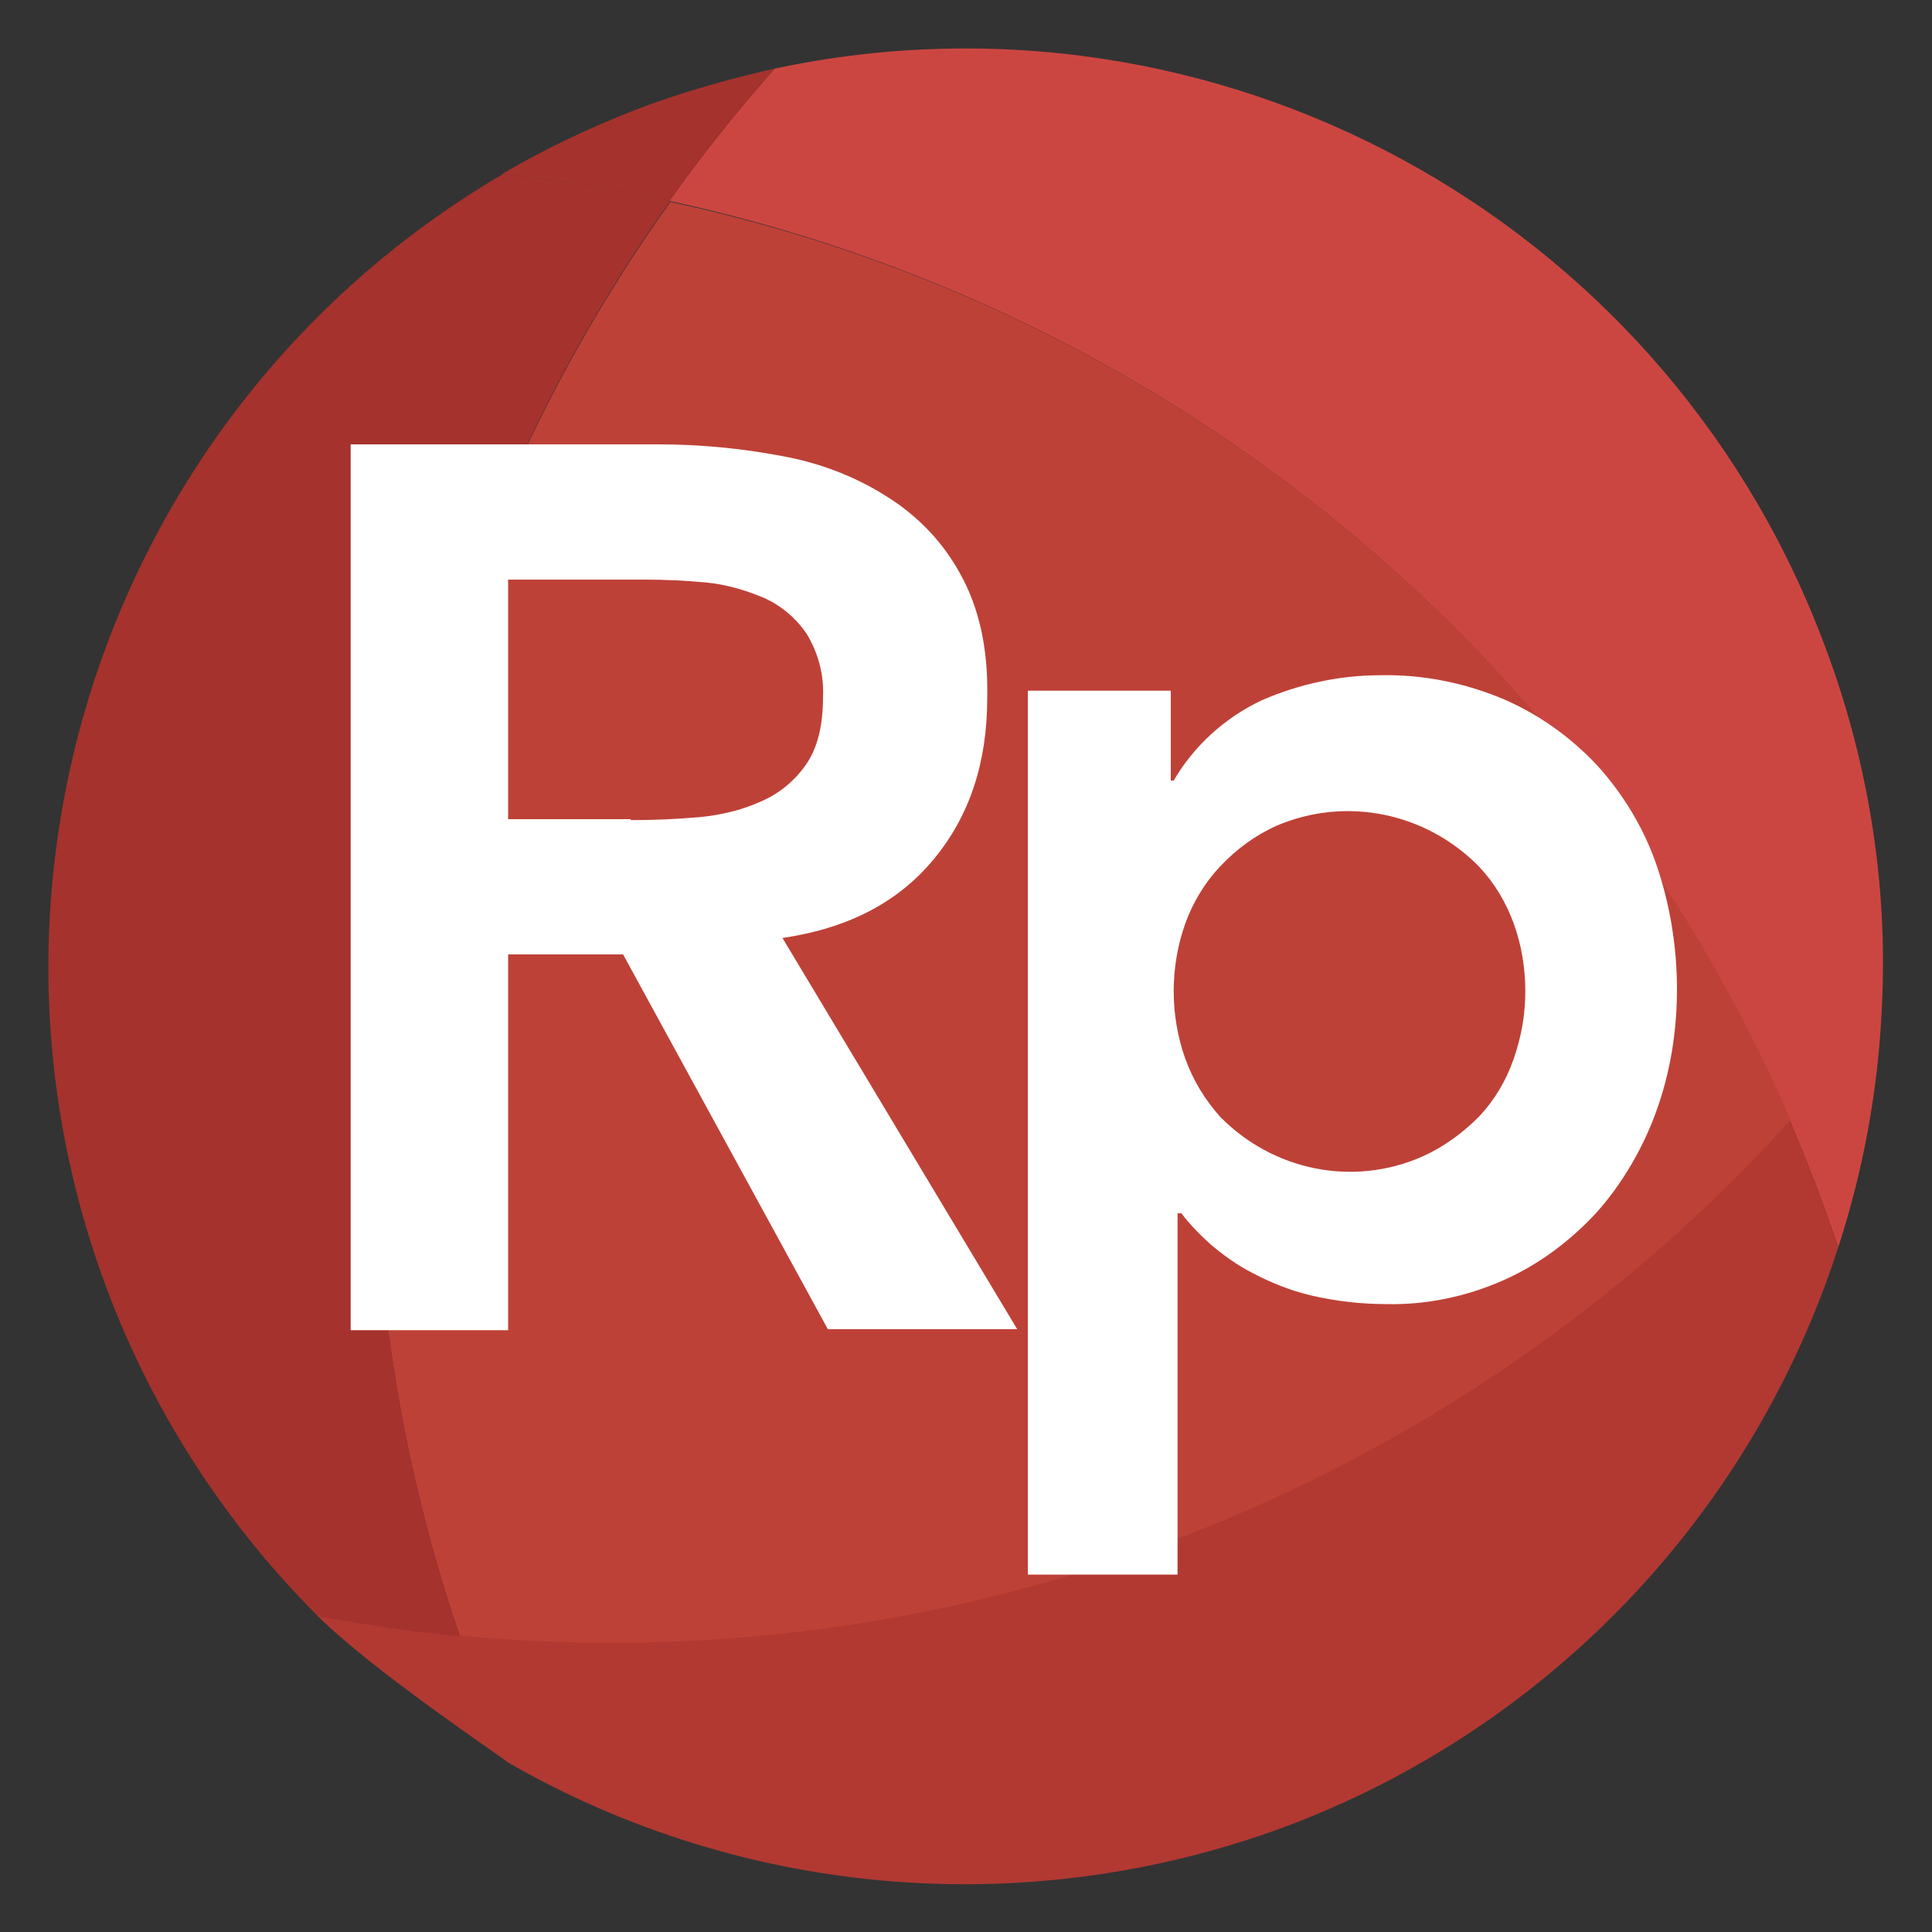 <svg xmlns="http://www.w3.org/2000/svg" id="Livello_1" x="0" y="0" version="1.1" viewBox="0 0 200 200" xml:space="preserve"><rect x="0" y="0" width="200" height="200" fill="#333333" stroke="none"/><style>.st2{fill:#a5322d}</style><path fill="#cc4641" d="M188.5 65.8C171.7 22.3 125.8-2.6 80.2 7.1c-3.9 4.4-7.5 8.9-10.9 13.7 51.8 11.2 95 46.6 116 95.2.8 2 1.7 4.1 2.5 6.2.9 2.3 1.7 4.6 2.5 6.9 2.6-8 4.1-16.2 4.5-24.6.7-13.2-1.5-26.4-6.3-38.7z"/><path fill="#be4137" d="M185.4 116c-34.9 38.6-86 58.4-137.8 53.4-17.1-50.1-9-105.4 21.8-148.5 51.7 11.1 94.9 46.5 116 95.1z"/><path d="M80.2 7.1c-3.9 4.4-7.5 8.9-10.9 13.7-5.7-1.2-11.5-2.2-17.3-2.8 4.4-2.6 8.9-4.7 13.7-6.6 4.7-1.8 9.6-3.2 14.5-4.3z" class="st2"/><path fill="#b13932" d="M32.8 167.2c4.9.9 9.8 1.7 14.7 2.1 51.8 5 102.9-14.8 137.8-53.3.9 2 1.7 4.1 2.5 6.2.9 2.3 1.7 4.6 2.5 6.9-8.8 27.3-29.4 49.2-56.2 59.6-26.8 10.3-56.8 8-81.6-6.3.1-.1-13.8-9.3-19.7-15.2z"/><path d="M52.1 18c5.8.6 11.6 1.6 17.3 2.8-30.8 43.1-38.9 98.4-21.8 148.6-4.9-.5-9.9-1.2-14.7-2.1C12 146.4 2 117.1 5.8 87.9s20.8-55 46.3-69.9z" class="st2"/><path fill="#fff" d="M36.3 46h31.8c4.3 0 8.6.4 12.8 1.2 3.9.7 7.6 2.1 10.9 4.2 3.2 2 5.8 4.7 7.6 8 1.9 3.4 2.9 7.6 2.8 12.8 0 6.7-1.8 12.2-5.5 16.7s-8.9 7.2-15.7 8.2l24.3 40.5H85.7L64.5 98.8H52.6v38.9H36.3V46zm29 38.9c2.3 0 4.7-.1 7-.3 2.2-.2 4.4-.7 6.4-1.6 1.9-.8 3.5-2.1 4.7-3.8 1.2-1.7 1.8-4 1.8-7.1.1-2.3-.5-4.5-1.7-6.5-1.1-1.6-2.6-2.9-4.4-3.7-1.9-.8-3.9-1.4-6-1.6-2.1-.2-4.2-.3-6.4-.3H52.6v24.8h12.7v.1zm41.1-13.4h14.8v9.3h.3c2.1-3.6 5.3-6.5 9.1-8.3 3.9-1.7 8.1-2.6 12.3-2.6 4.4-.1 8.8.8 12.8 2.5 3.7 1.6 7 4 9.7 6.9 2.7 3 4.8 6.5 6.1 10.3 1.4 4.1 2.1 8.5 2.1 12.8 0 4.4-.7 8.7-2.2 12.8-1.4 3.8-3.5 7.4-6.2 10.4-2.7 2.9-5.9 5.3-9.5 6.9-3.8 1.7-8 2.6-12.2 2.5-2.6 0-5.2-.3-7.8-.9-2.1-.5-4.1-1.3-6-2.3-1.6-.8-3.1-1.9-4.4-3-1.1-1-2.1-2-3-3.2h-.4V163h-15.5V71.5zm51.5 31.1c0-2.4-.4-4.8-1.2-7-.8-2.2-2-4.2-3.6-5.9-5.5-5.6-13.8-7.3-21-4.2-2.2 1-4.1 2.4-5.8 4.2-1.6 1.7-2.8 3.7-3.6 5.9-1.6 4.5-1.6 9.5 0 14 .8 2.2 2 4.2 3.6 6 5.5 5.6 13.8 7.3 21 4.1 2.2-1 4.1-2.4 5.8-4.1 1.6-1.7 2.8-3.7 3.6-6 .8-2.3 1.2-4.6 1.2-7z"/></svg>
